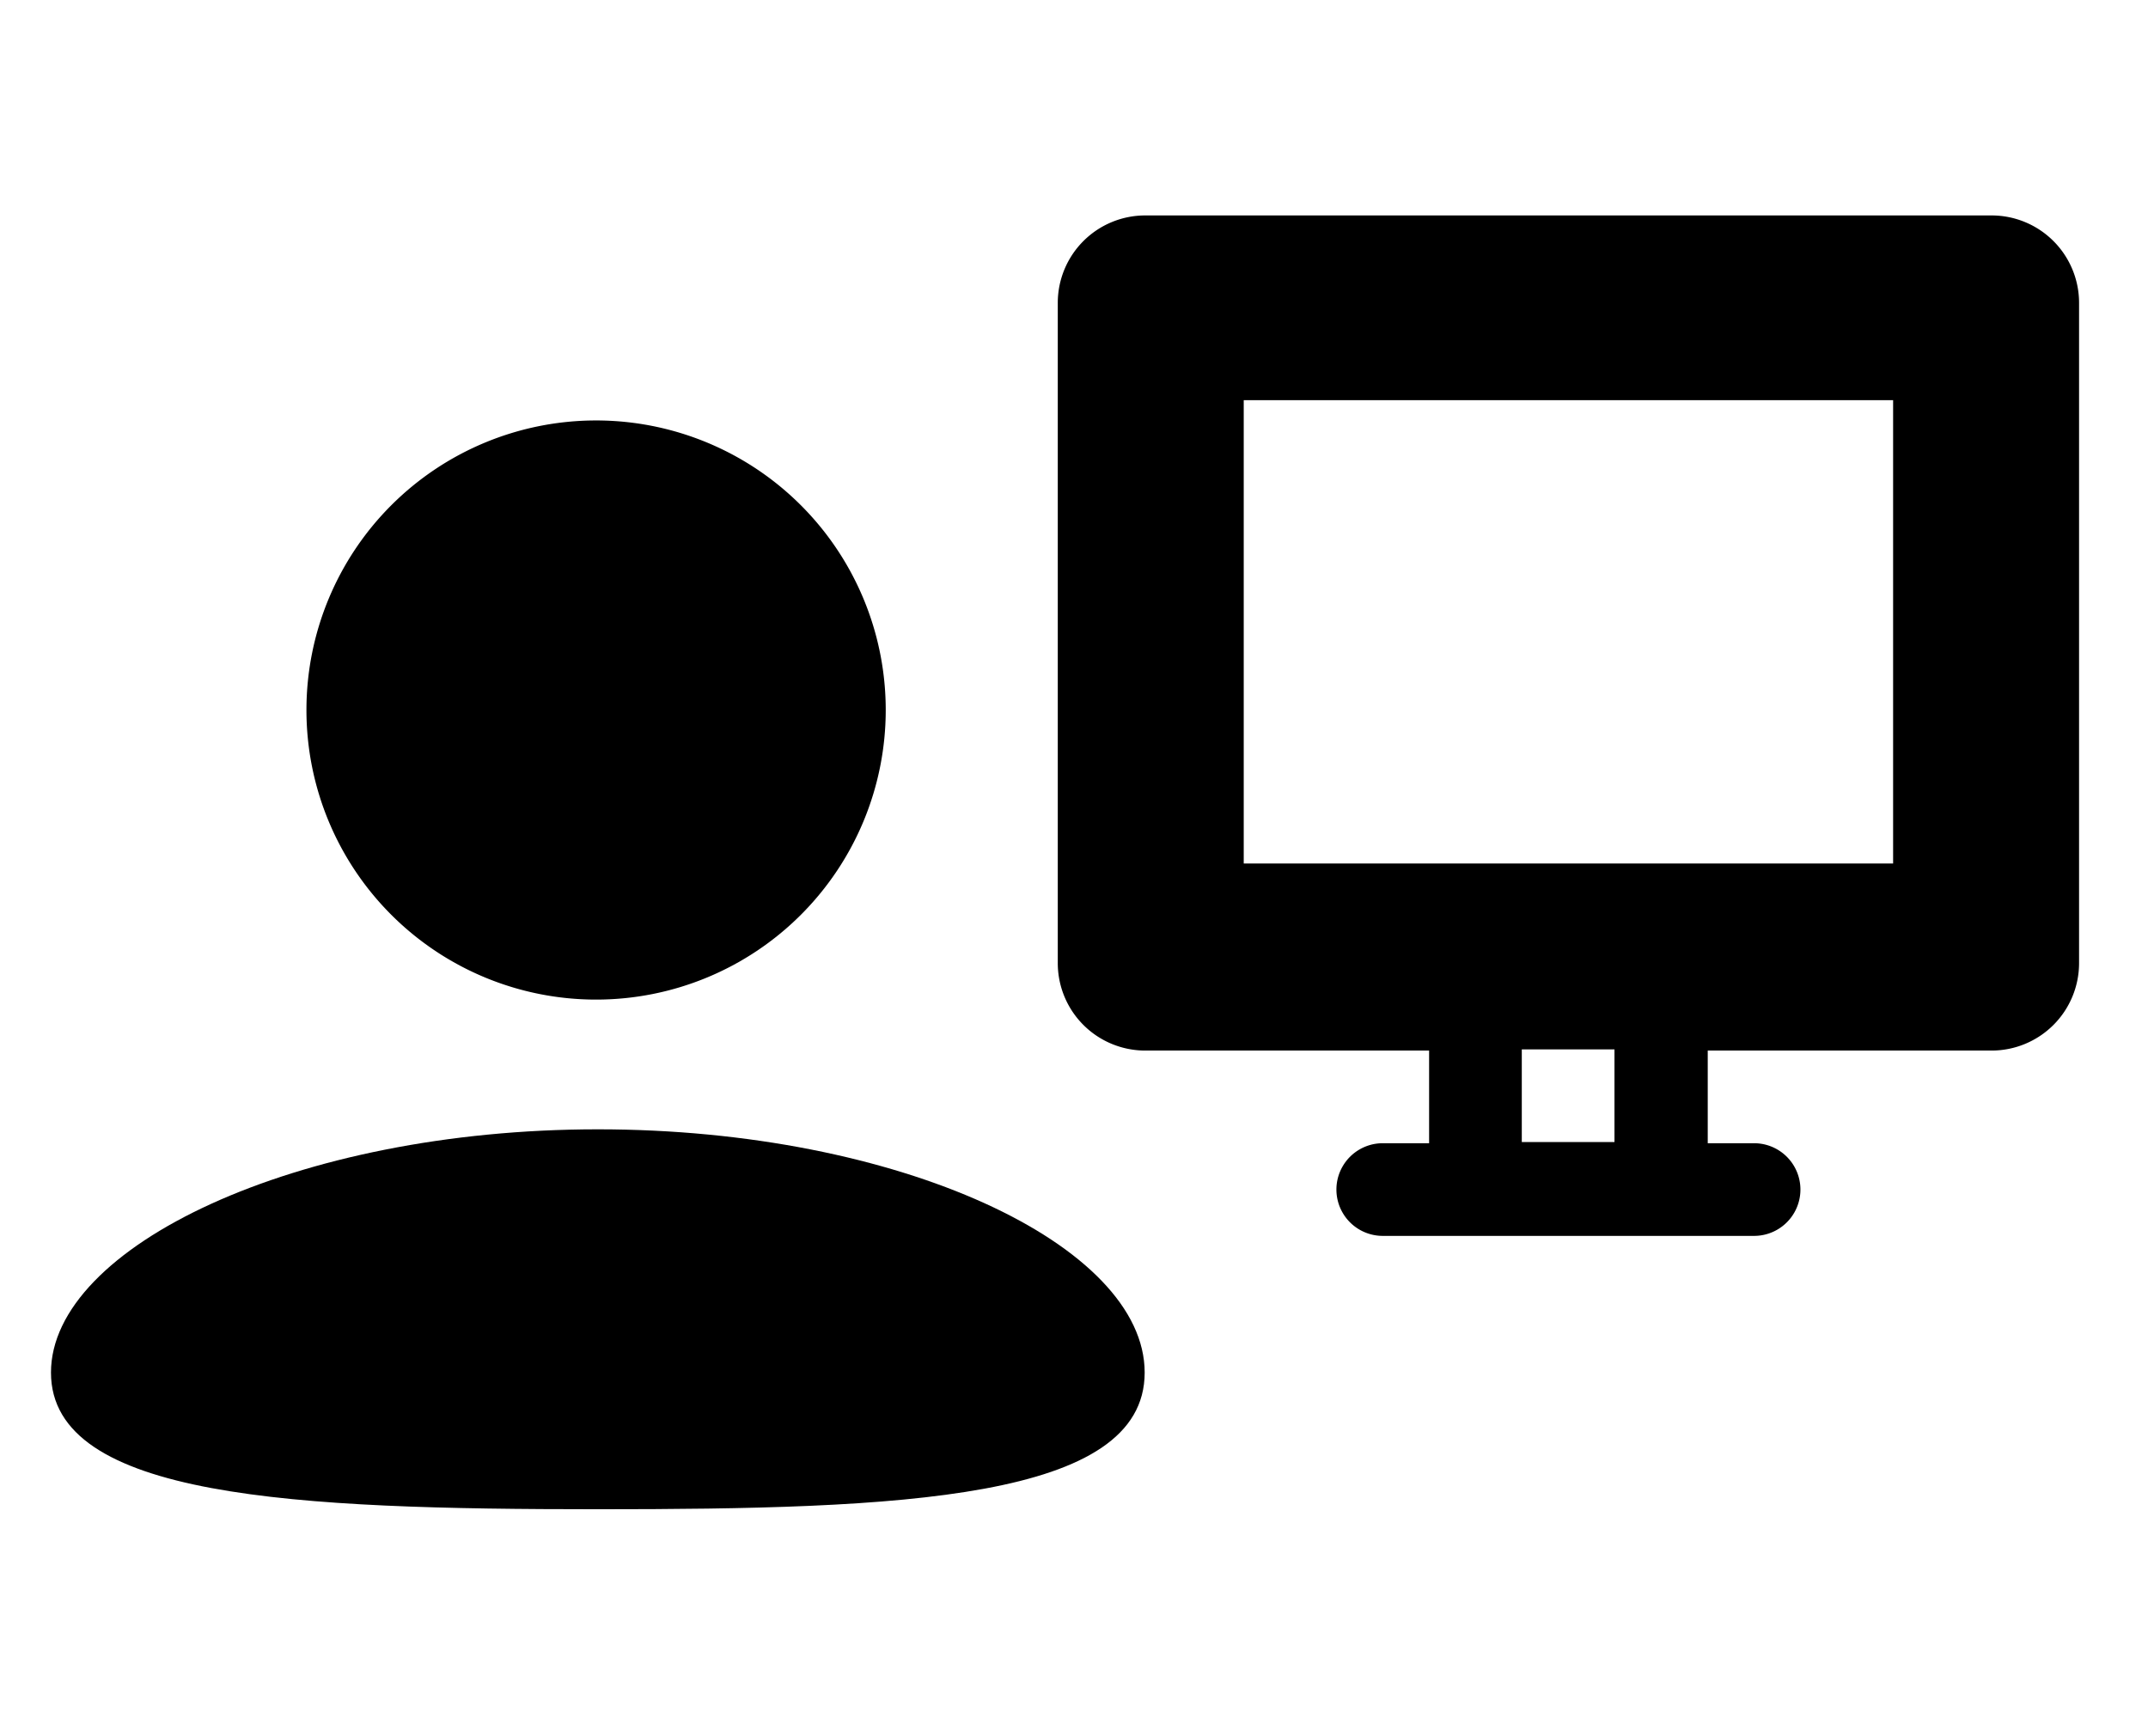 <svg xmlns="http://www.w3.org/2000/svg" viewBox="0 0 37.08 29.98"><defs><style>.cls-1{fill:none;}</style></defs><title>operator</title><g id="レイヤー_2" data-name="レイヤー 2"><g id="レイヤー_1-2" data-name="レイヤー 1"><path d="M34.28,3.72H19.77a1.51,1.51,0,0,0-1.51,1.51s0,.06,0,.1h0V16.54s0,.06,0,.09a1.51,1.51,0,0,0,1.51,1.51h4.9v1.6h-.8a.8.8,0,1,0,0,1.6h6.41a.8.8,0,0,0,0-1.6h-.8v-1.6h4.9a1.51,1.51,0,0,0,1.51-1.51s0-.06,0-.1h0V5.32s0-.06,0-.09a1.51,1.51,0,0,0-1.51-1.51h-.09Zm-6.41,16h-1.6v-1.6h1.6Zm4.81-4.81H21.47v-8H32.68v8Z"/><path d="M15.29,12.26a5,5,0,1,1-5-5A5,5,0,0,1,15.29,12.26Z"/><path d="M10.32,19.5c5.21,0,9.44,2,9.44,4.2s-4.23,2.36-9.44,2.36S.88,25.87.88,23.7,5.11,19.5,10.32,19.5Z"/><rect class="cls-1" width="37.08" height="29.98"/></g></g></svg>